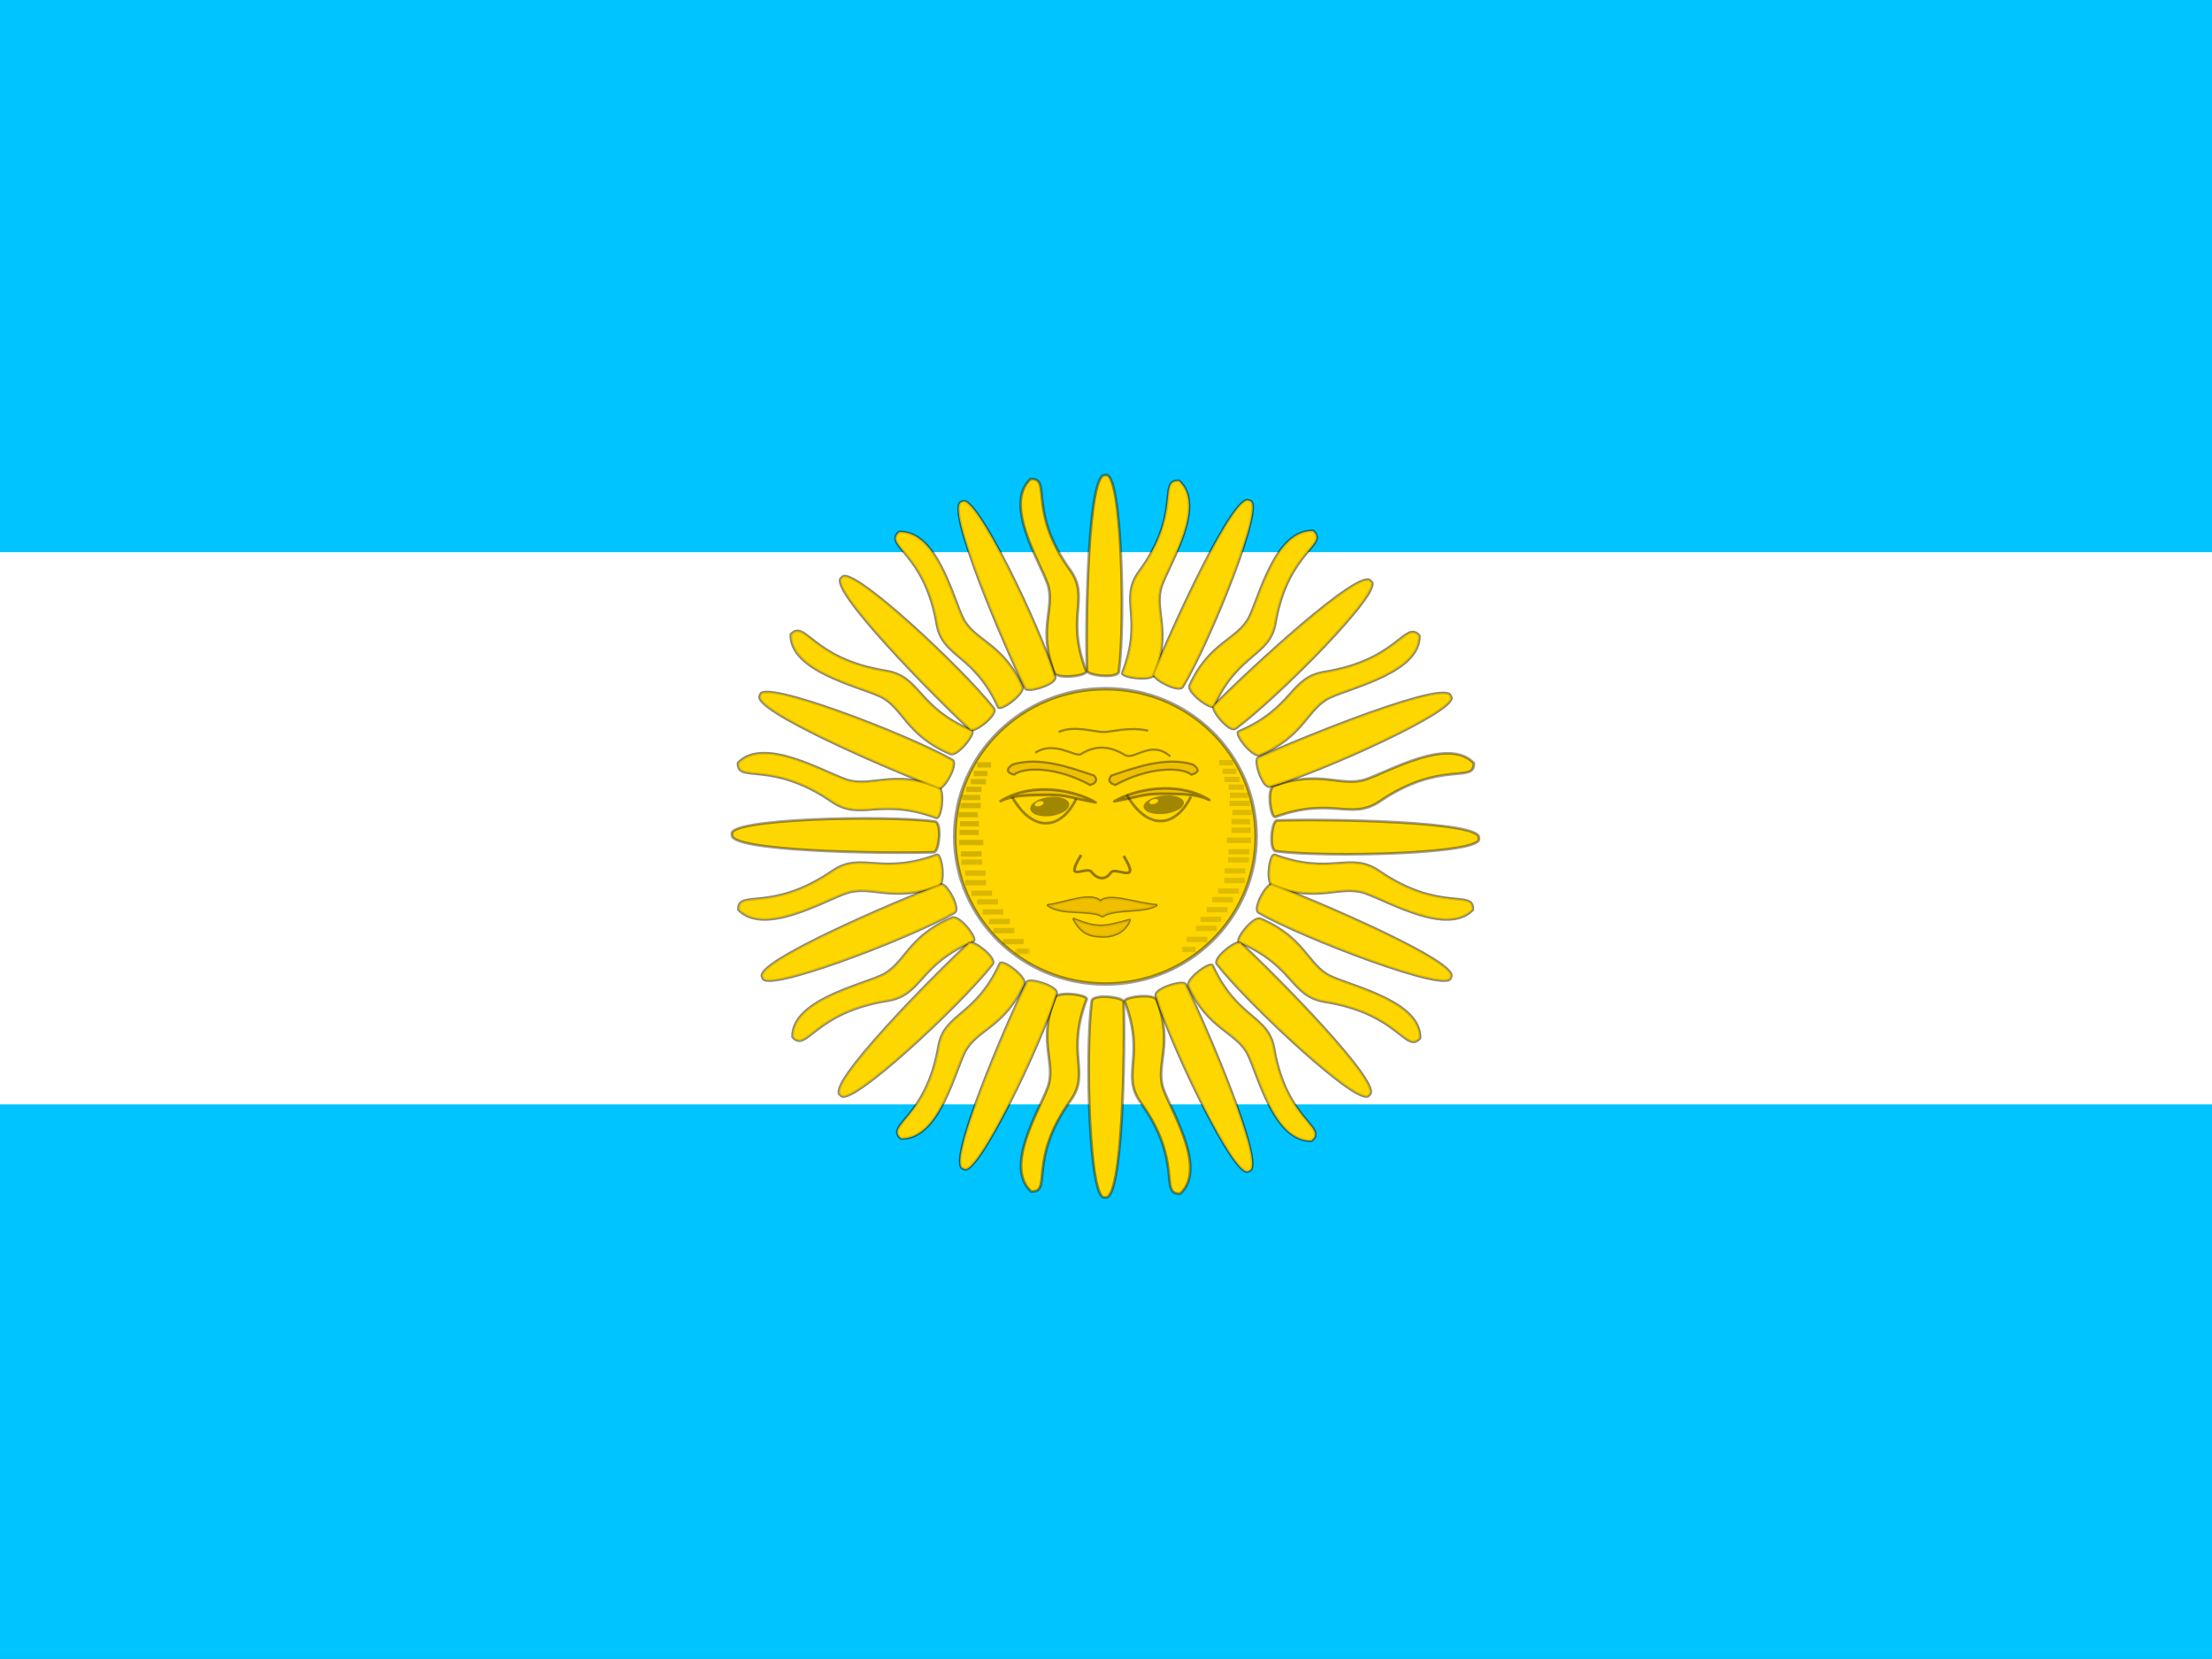 <?xml version="1.0" encoding="UTF-8"?>
<svg xmlns="http://www.w3.org/2000/svg" xmlns:xlink="http://www.w3.org/1999/xlink" width="480pt" height="360pt" viewBox="0 0 480 360" version="1.1">
<rect x="0" y="0" width="480" height="360" fill="#808080" stroke="none"/>
<g id="surface1">
<path style=" stroke:none;fill-rule:evenodd;fill:rgb(0%,76.863%,100%);fill-opacity:1;" d="M 0 -0.008 L 480.004 -0.008 L 480.004 120.316 L 0 120.316 Z M 0 -0.008 "/>
<path style=" stroke:none;fill-rule:evenodd;fill:rgb(100%,100%,100%);fill-opacity:1;" d="M 0 119.824 L 480.004 119.824 L 480.004 240.145 L 0 240.145 Z M 0 119.824 "/>
<path style=" stroke:none;fill-rule:evenodd;fill:rgb(0%,76.863%,100%);fill-opacity:1;" d="M 0 239.652 L 480.004 239.652 L 480.004 359.977 L 0 359.977 Z M 0 239.652 "/>
<path style="fill-rule:evenodd;fill:rgb(100%,83.922%,0%);fill-opacity:1;stroke-width:0.625;stroke-linecap:butt;stroke-linejoin:miter;stroke:rgb(0%,0%,0%);stroke-opacity:0.388;stroke-miterlimit:4;" d="M 382.49 221.329 C 382.49 235.895 370.627 247.7 355.991 247.7 C 341.356 247.7 329.493 235.895 329.493 221.329 C 329.493 206.766 341.356 194.958 355.991 194.958 C 370.627 194.958 382.49 206.766 382.49 221.329 Z M 382.49 221.329 " transform="matrix(1.234,0,0,1.215,-199.42,-87.425)"/>
<path style="fill:none;stroke-width:0.5;stroke-linecap:butt;stroke-linejoin:miter;stroke:rgb(0%,0%,0%);stroke-opacity:0.388;stroke-miterlimit:4;" d="M 364.43 195.282 C 360.088 194.232 355.644 195.701 354.246 195.599 C 352.319 195.599 347.456 193.919 344.061 195.599 " transform="matrix(0.953,0,0,0.923,-98.155,-21.684)"/>
<path style="fill:none;stroke-width:0.5;stroke-linecap:butt;stroke-linejoin:miter;stroke:rgb(0%,0%,0%);stroke-opacity:0.388;stroke-miterlimit:4;" d="M 338.71 200.49 C 343.016 197.482 347.825 201.577 349.104 200.803 C 352.597 198.51 355.841 198.937 359.182 201.015 C 361.339 202.288 365.099 197.304 369.473 201.332 " transform="matrix(0.953,0,0,0.923,-98.155,-21.684)"/>
<path style="fill-rule:evenodd;fill:rgb(93.725%,75.294%,0%);fill-opacity:1;stroke-width:0.5;stroke-linecap:butt;stroke-linejoin:miter;stroke:rgb(0%,0%,0%);stroke-opacity:0.388;stroke-miterlimit:4;" d="M 333.881 205.631 C 336.156 203.773 343.573 203.706 351.203 208.042 C 352.36 207.763 353.094 206.959 352.151 205.838 C 346.41 203.845 339.723 201.324 333.565 203.215 C 331.884 204.404 332.306 205.174 333.881 205.631 Z M 333.881 205.631 " transform="matrix(0.953,0,0,0.923,-98.155,-21.684)"/>
<path style="fill-rule:evenodd;fill:rgb(93.725%,75.294%,0%);fill-opacity:1;stroke-width:0.5;stroke-linecap:butt;stroke-linejoin:miter;stroke:rgb(0%,0%,0%);stroke-opacity:0.388;stroke-miterlimit:4;" d="M 333.882 205.631 C 336.153 203.773 343.574 203.706 351.205 208.042 C 352.361 207.763 353.095 206.959 352.148 205.838 C 346.408 203.845 339.724 201.324 333.566 203.215 C 331.885 204.404 332.303 205.174 333.882 205.631 Z M 333.882 205.631 " transform="matrix(-0.953,0,0,0.923,576.738,-21.684)"/>
<path style="fill-rule:evenodd;fill:rgb(94.118%,74.902%,0%);fill-opacity:1;stroke-width:0.625;stroke-linecap:butt;stroke-linejoin:round;stroke:rgb(0%,0%,0%);stroke-opacity:0.388;stroke-miterlimit:4;" d="M 330.838 211.829 C 338.366 207.002 348.305 209.519 352.47 212.146 C 346.378 210.991 346.275 210.467 341.863 210.361 C 338.747 210.467 334.163 210.149 330.838 211.829 Z M 330.838 211.829 " transform="matrix(0.953,0,0,0.923,-98.155,-21.684)"/>
<path style="fill:none;stroke-width:0.625;stroke-linecap:butt;stroke-linejoin:miter;stroke:rgb(0%,0%,0%);stroke-opacity:0.388;stroke-miterlimit:4;" d="M 348.059 211.3 C 344.385 218.967 337.981 219.068 333.466 210.881 " transform="matrix(0.953,0,0,0.923,-98.155,-21.684)"/>
<path style=" stroke:none;fill-rule:evenodd;fill:rgb(0%,0%,0%);fill-opacity:0.369;" d="M 231.586 175.566 C 230.547 176.703 228.008 177.379 225.914 177.074 C 223.816 176.77 222.961 175.605 223.996 174.469 C 225.035 173.336 227.574 172.66 229.672 172.961 C 231.766 173.266 232.625 174.434 231.586 175.566 Z M 231.586 175.566 "/>
<path style=" stroke:none;fill-rule:evenodd;fill:rgb(100%,84.314%,0%);fill-opacity:1;" d="M 226.426 174.109 C 226.531 174.375 226.199 174.727 225.688 174.895 C 225.172 175.062 224.668 174.984 224.559 174.719 C 224.453 174.457 224.785 174.105 225.297 173.938 C 225.812 173.77 226.316 173.848 226.426 174.109 Z M 226.426 174.109 "/>
<path style="fill:none;stroke-width:0.625;stroke-linecap:butt;stroke-linejoin:miter;stroke:rgb(0%,0%,0%);stroke-opacity:0.388;stroke-miterlimit:4;" d="M 349.182 224.501 C 344.943 231.626 350.715 226.599 351.654 228.664 C 353.307 230.577 354.955 230.124 355.931 228.664 C 356.907 227.014 363.057 231.778 358.858 224.725 " transform="matrix(0.953,0,0,0.923,-98.155,-21.684)"/>
<path style="fill:none;stroke-width:0.625;stroke-linecap:round;stroke-linejoin:round;stroke:rgb(0%,0%,0%);stroke-opacity:0.388;stroke-miterlimit:4;" d="M 341.642 236.31 C 345.279 235.895 351.392 233.124 353.569 235.408 C 355.443 233.348 362.044 236.009 366.284 236.31 C 363.208 238.184 356.98 236.91 354.02 238.899 C 351.13 237.135 344.754 238.747 341.642 236.31 Z M 341.642 236.31 " transform="matrix(0.953,0,0,0.923,-98.155,-21.684)"/>
<path style="fill:none;stroke-width:0.625;stroke-linecap:butt;stroke-linejoin:round;stroke:rgb(0%,0%,0%);stroke-opacity:0.388;stroke-miterlimit:4;" d="M 347.501 239.58 C 353.016 241.831 354.254 241.493 360.215 239.804 C 358.977 243.071 355.816 243.756 354.024 243.629 C 352.171 243.511 349.637 243.743 347.501 239.58 Z M 347.501 239.58 " transform="matrix(0.953,0,0,0.923,-98.155,-21.684)"/>
<path style="fill-rule:evenodd;fill:rgb(100%,84.314%,0%);fill-opacity:1;stroke-width:0.625;stroke-linecap:butt;stroke-linejoin:round;stroke:rgb(0%,0%,0%);stroke-opacity:0.388;stroke-miterlimit:4;" d="M 343.171 258.061 C 339.194 268.469 343.549 273.42 341.601 279.026 C 339.727 284.42 331.576 297.799 337.784 303.612 C 342.712 303.84 336.931 296.237 346.796 282.157 C 351.367 275.565 345.599 271.389 350.42 258.45 C 350.867 257.346 343.799 256.419 343.171 258.061 Z M 343.171 258.061 " transform="matrix(0.953,0,0,0.923,-98.155,-21.684)"/>
<path style="fill-rule:evenodd;fill:rgb(100%,84.314%,0%);fill-opacity:1;stroke-width:0.625;stroke-linecap:butt;stroke-linejoin:round;stroke:rgb(0%,0%,0%);stroke-opacity:0.388;stroke-miterlimit:4;" d="M 342.968 258.158 C 341.443 269.844 342.349 305.736 346.006 304.301 C 350.057 305.604 350.59 269.138 350.221 258.357 C 350.168 257.16 343.181 256.415 342.968 258.158 Z M 342.968 258.158 " transform="matrix(0.953,0,0,0.923,-89.941,-21.051)"/>
<path style="fill:none;stroke-width:0.625;stroke-linecap:butt;stroke-linejoin:round;stroke:rgb(0%,0%,0%);stroke-opacity:0.388;stroke-miterlimit:4;" d="M 343.17 258.061 C 339.192 268.469 343.55 273.42 341.603 279.027 C 339.731 284.422 331.578 297.802 337.783 303.613 C 342.711 303.842 336.929 296.237 346.793 282.158 C 351.368 275.565 345.6 271.389 350.418 258.451 C 350.867 257.346 343.796 256.418 343.17 258.061 Z M 343.17 258.061 " transform="matrix(-0.681,-0.646,-0.666,0.66,627.76,264.885)"/>
<path style="fill:none;stroke-width:0.625;stroke-linecap:butt;stroke-linejoin:round;stroke:rgb(0%,0%,0%);stroke-opacity:0.388;stroke-miterlimit:4;" d="M 343.172 258.06 C 339.193 268.471 343.549 273.42 341.601 279.025 C 339.73 284.424 331.578 297.801 337.783 303.614 C 342.713 303.841 336.931 296.237 346.793 282.159 C 351.369 275.564 345.599 271.388 350.419 258.449 C 350.867 257.344 343.795 256.42 343.172 258.06 Z M 343.172 258.06 " transform="matrix(0.667,0.66,-0.681,0.646,153.462,-194.032)"/>
<path style="fill:none;stroke-width:0.625;stroke-linecap:butt;stroke-linejoin:round;stroke:rgb(0%,0%,0%);stroke-opacity:0.388;stroke-miterlimit:4;" d="M 343.171 258.061 C 339.194 268.469 343.547 273.418 341.603 279.025 C 339.73 284.424 331.578 297.8 337.78 303.611 C 342.715 303.841 336.93 296.236 346.796 282.157 C 351.37 275.562 345.6 271.388 350.421 258.449 C 350.867 257.344 343.796 256.421 343.171 258.061 Z M 343.171 258.061 " transform="matrix(-0.005,-0.923,-0.953,0.005,451.306,507.675)"/>
<path style="fill:none;stroke-width:0.625;stroke-linecap:butt;stroke-linejoin:round;stroke:rgb(0%,0%,0%);stroke-opacity:0.388;stroke-miterlimit:4;" d="M 342.969 258.16 C 341.442 269.845 342.351 305.735 346.008 304.301 C 350.054 305.605 350.59 269.138 350.219 258.355 C 350.165 257.16 343.184 256.418 342.969 258.16 Z M 342.969 258.16 " transform="matrix(-0.874,-0.368,-0.379,0.847,626.84,123.172)"/>
<path style="fill:none;stroke-width:0.625;stroke-linecap:butt;stroke-linejoin:round;stroke:rgb(0%,0%,0%);stroke-opacity:0.388;stroke-miterlimit:4;" d="M 342.97 258.16 C 341.44 269.843 342.349 305.736 346.007 304.302 C 350.056 305.607 350.591 269.137 350.221 258.354 C 350.166 257.159 343.185 256.417 342.97 258.16 Z M 342.97 258.16 " transform="matrix(-0.679,-0.648,-0.669,0.658,620.933,261.592)"/>
<path style="fill:none;stroke-width:0.625;stroke-linecap:butt;stroke-linejoin:round;stroke:rgb(0%,0%,0%);stroke-opacity:0.388;stroke-miterlimit:4;" d="M 342.969 258.161 C 341.442 269.842 342.348 305.737 346.008 304.299 C 350.056 305.606 350.59 269.14 350.217 258.354 C 350.165 257.16 343.185 256.417 342.969 258.161 Z M 342.969 258.161 " transform="matrix(-0.372,-0.85,-0.877,0.361,561.086,396.369)"/>
<path style="fill:none;stroke-width:0.625;stroke-linecap:butt;stroke-linejoin:miter;stroke:rgb(0%,0%,0%);stroke-opacity:0.082;stroke-miterlimit:4;" d="M 349.182 224.501 C 344.943 231.626 350.715 226.599 351.654 228.664 C 353.307 230.577 354.955 230.124 355.931 228.664 C 356.907 227.014 363.057 231.778 358.858 224.725 " transform="matrix(0.953,0,0,0.923,-98.155,-21.684)"/>
<path style="fill-rule:evenodd;fill:rgb(94.118%,74.902%,0%);fill-opacity:1;stroke-width:0.625;stroke-linecap:round;stroke-linejoin:round;stroke:rgb(0%,0%,0%);stroke-opacity:0.082;stroke-miterlimit:4;" d="M 341.642 236.31 C 345.279 235.895 351.392 233.124 353.569 235.408 C 355.443 233.348 362.044 236.009 366.284 236.31 C 363.208 238.184 356.98 236.91 354.02 238.899 C 351.13 237.135 344.754 238.747 341.642 236.31 Z M 341.642 236.31 " transform="matrix(0.953,0,0,0.923,-98.155,-21.684)"/>
<path style="fill-rule:evenodd;fill:rgb(94.118%,74.902%,0%);fill-opacity:1;stroke-width:0.625;stroke-linecap:butt;stroke-linejoin:round;stroke:rgb(0%,0%,0%);stroke-opacity:0.082;stroke-miterlimit:4;" d="M 347.501 239.58 C 353.016 241.831 354.254 241.493 360.215 239.804 C 358.977 243.071 355.816 243.756 354.024 243.629 C 352.171 243.511 349.637 243.743 347.501 239.58 Z M 347.501 239.58 " transform="matrix(0.953,0,0,0.923,-98.155,-21.684)"/>
<path style="fill-rule:evenodd;fill:rgb(100%,84.314%,0%);fill-opacity:1;stroke-width:0.625;stroke-linecap:butt;stroke-linejoin:round;stroke:rgb(0%,0%,0%);stroke-opacity:0.149;stroke-miterlimit:4;" d="M 343.17 258.061 C 339.192 268.469 343.55 273.42 341.603 279.027 C 339.731 284.422 331.578 297.802 337.783 303.613 C 342.711 303.842 336.929 296.237 346.793 282.158 C 351.368 275.565 345.6 271.389 350.418 258.451 C 350.867 257.346 343.796 256.418 343.17 258.061 Z M 343.17 258.061 " transform="matrix(-0.681,-0.646,-0.666,0.66,627.76,264.885)"/>
<path style="fill-rule:evenodd;fill:rgb(100%,84.314%,0%);fill-opacity:1;stroke-width:0.625;stroke-linecap:butt;stroke-linejoin:round;stroke:rgb(0%,0%,0%);stroke-opacity:0.149;stroke-miterlimit:4;" d="M 343.172 258.06 C 339.193 268.471 343.549 273.42 341.601 279.025 C 339.73 284.424 331.578 297.801 337.783 303.614 C 342.713 303.841 336.931 296.237 346.793 282.159 C 351.369 275.564 345.599 271.388 350.419 258.449 C 350.867 257.344 343.795 256.42 343.172 258.06 Z M 343.172 258.06 " transform="matrix(0.667,0.66,-0.681,0.646,153.462,-194.032)"/>
<path style="fill-rule:evenodd;fill:rgb(100%,84.314%,0%);fill-opacity:1;stroke-width:0.625;stroke-linecap:butt;stroke-linejoin:round;stroke:rgb(0%,0%,0%);stroke-opacity:0.149;stroke-miterlimit:4;" d="M 343.171 258.061 C 339.194 268.469 343.547 273.418 341.603 279.025 C 339.73 284.424 331.578 297.8 337.78 303.611 C 342.715 303.841 336.93 296.236 346.796 282.157 C 351.37 275.562 345.6 271.388 350.421 258.449 C 350.867 257.344 343.796 256.421 343.171 258.061 Z M 343.171 258.061 " transform="matrix(-0.005,-0.923,-0.953,0.005,451.306,507.675)"/>
<path style="fill-rule:evenodd;fill:rgb(100%,84.314%,0%);fill-opacity:1;stroke-width:0.625;stroke-linecap:butt;stroke-linejoin:round;stroke:rgb(0%,0%,0%);stroke-opacity:0.149;stroke-miterlimit:4;" d="M 342.969 258.16 C 341.442 269.845 342.351 305.735 346.008 304.301 C 350.054 305.605 350.59 269.138 350.219 258.355 C 350.165 257.16 343.184 256.418 342.969 258.16 Z M 342.969 258.16 " transform="matrix(-0.874,-0.368,-0.379,0.847,626.84,123.172)"/>
<path style="fill-rule:evenodd;fill:rgb(100%,84.314%,0%);fill-opacity:1;stroke-width:0.625;stroke-linecap:butt;stroke-linejoin:round;stroke:rgb(0%,0%,0%);stroke-opacity:0.149;stroke-miterlimit:4;" d="M 342.97 258.16 C 341.44 269.843 342.349 305.736 346.007 304.302 C 350.056 305.607 350.591 269.137 350.221 258.354 C 350.166 257.159 343.185 256.417 342.97 258.16 Z M 342.97 258.16 " transform="matrix(-0.679,-0.648,-0.669,0.658,620.933,261.592)"/>
<path style="fill-rule:evenodd;fill:rgb(100%,84.314%,0%);fill-opacity:1;stroke-width:0.625;stroke-linecap:butt;stroke-linejoin:round;stroke:rgb(0%,0%,0%);stroke-opacity:0.149;stroke-miterlimit:4;" d="M 342.969 258.161 C 341.442 269.842 342.348 305.737 346.008 304.299 C 350.056 305.606 350.59 269.14 350.217 258.354 C 350.165 257.16 343.185 256.417 342.969 258.161 Z M 342.969 258.161 " transform="matrix(-0.372,-0.85,-0.877,0.361,561.086,396.369)"/>
<path style="fill-rule:evenodd;fill:rgb(100%,84.314%,0%);fill-opacity:1;stroke-width:0.625;stroke-linecap:butt;stroke-linejoin:round;stroke:rgb(0%,0%,0%);stroke-opacity:0.388;stroke-miterlimit:4;" d="M 342.97 258.161 C 341.443 269.843 342.348 305.739 346.008 304.3 C 350.057 305.608 350.59 269.137 350.218 258.354 C 350.167 257.161 343.182 256.419 342.97 258.161 Z M 342.97 258.161 " transform="matrix(0,-0.923,0.953,0,30.887,501.283)"/>
<path style="fill-rule:evenodd;fill:rgb(100%,84.314%,0%);fill-opacity:1;stroke-width:0.625;stroke-linecap:butt;stroke-linejoin:round;stroke:rgb(0%,0%,0%);stroke-opacity:0.388;stroke-miterlimit:4;" d="M 343.17 258.061 C 339.193 268.469 343.547 273.419 341.604 279.025 C 339.73 284.424 331.579 297.798 337.783 303.611 C 342.715 303.84 336.93 296.237 346.795 282.156 C 351.37 275.564 345.597 271.388 350.419 258.45 C 350.866 257.346 343.797 256.419 343.17 258.061 Z M 343.17 258.061 " transform="matrix(-0.953,0,0,0.923,578.009,-21.207)"/>
<path style="fill-rule:evenodd;fill:rgb(100%,84.314%,0%);fill-opacity:1;stroke-width:0.625;stroke-linecap:butt;stroke-linejoin:round;stroke:rgb(0%,0%,0%);stroke-opacity:0.388;stroke-miterlimit:4;" d="M 343.171 258.062 C 339.192 268.471 343.547 273.418 341.603 279.022 C 339.728 284.421 331.578 297.798 337.783 303.615 C 342.714 303.84 336.93 296.238 346.794 282.159 C 351.372 275.563 345.597 271.387 350.418 258.452 C 350.868 257.341 343.797 256.419 343.171 258.062 Z M 343.171 258.062 " transform="matrix(0.681,-0.646,0.666,0.66,-147.633,265.357)"/>
<path style="fill-rule:evenodd;fill:rgb(100%,84.314%,0%);fill-opacity:1;stroke-width:0.625;stroke-linecap:butt;stroke-linejoin:round;stroke:rgb(0%,0%,0%);stroke-opacity:0.388;stroke-miterlimit:4;" d="M 343.171 258.061 C 339.192 268.472 343.551 273.418 341.603 279.023 C 339.732 284.422 331.577 297.802 337.782 303.615 C 342.712 303.842 336.929 296.238 346.794 282.157 C 351.37 275.563 345.598 271.389 350.418 258.45 C 350.869 257.343 343.796 256.418 343.171 258.061 Z M 343.171 258.061 " transform="matrix(-0.667,0.66,0.681,0.646,326.673,-193.793)"/>
<path style="fill-rule:evenodd;fill:rgb(100%,84.314%,0%);fill-opacity:1;stroke-width:0.625;stroke-linecap:butt;stroke-linejoin:round;stroke:rgb(0%,0%,0%);stroke-opacity:0.388;stroke-miterlimit:4;" d="M 343.171 258.059 C 339.194 268.472 343.547 273.416 341.603 279.024 C 339.73 284.422 331.578 297.799 337.78 303.614 C 342.715 303.84 336.93 296.239 346.796 282.16 C 351.37 275.565 345.6 271.387 350.421 258.452 C 350.867 257.343 343.796 256.42 343.171 258.059 Z M 343.171 258.059 " transform="matrix(0.005,-0.923,0.953,0.005,28.551,507.675)"/>
<path style="fill-rule:evenodd;fill:rgb(100%,84.314%,0%);fill-opacity:1;stroke-width:0.625;stroke-linecap:butt;stroke-linejoin:round;stroke:rgb(0%,0%,0%);stroke-opacity:0.388;stroke-miterlimit:4;" d="M 342.971 258.162 C 341.441 269.844 342.349 305.735 346.006 304.301 C 350.057 305.606 350.589 269.138 350.218 258.355 C 350.168 257.161 343.183 256.418 342.971 258.162 Z M 342.971 258.162 " transform="matrix(0.874,-0.368,0.379,0.847,-146.761,123.656)"/>
<path style="fill-rule:evenodd;fill:rgb(100%,84.314%,0%);fill-opacity:1;stroke-width:0.625;stroke-linecap:butt;stroke-linejoin:round;stroke:rgb(0%,0%,0%);stroke-opacity:0.388;stroke-miterlimit:4;" d="M 342.97 258.159 C 341.442 269.845 342.352 305.738 346.006 304.301 C 350.055 305.606 350.59 269.136 350.22 258.353 C 350.168 257.162 343.184 256.416 342.97 258.159 Z M 342.97 258.159 " transform="matrix(0.679,-0.648,0.669,0.658,-141.452,261.592)"/>
<path style="fill-rule:evenodd;fill:rgb(100%,84.314%,0%);fill-opacity:1;stroke-width:0.625;stroke-linecap:butt;stroke-linejoin:round;stroke:rgb(0%,0%,0%);stroke-opacity:0.388;stroke-miterlimit:4;" d="M 342.969 258.16 C 341.443 269.844 342.349 305.739 346.009 304.302 C 350.057 305.608 350.589 269.138 350.218 258.356 C 350.166 257.162 343.185 256.415 342.969 258.16 Z M 342.969 258.16 " transform="matrix(0.372,-0.85,0.877,0.361,-80.819,396.369)"/>
<path style="fill-rule:evenodd;fill:rgb(100%,84.314%,0%);fill-opacity:1;stroke-width:0.625;stroke-linecap:butt;stroke-linejoin:round;stroke:rgb(0%,0%,0%);stroke-opacity:0.149;stroke-miterlimit:4;" d="M 343.171 258.062 C 339.192 268.471 343.547 273.418 341.603 279.022 C 339.728 284.421 331.578 297.798 337.783 303.615 C 342.714 303.84 336.93 296.238 346.794 282.159 C 351.372 275.563 345.597 271.387 350.418 258.452 C 350.868 257.341 343.797 256.419 343.171 258.062 Z M 343.171 258.062 " transform="matrix(0.681,-0.646,0.666,0.66,-147.633,265.357)"/>
<path style="fill-rule:evenodd;fill:rgb(100%,84.314%,0%);fill-opacity:1;stroke-width:0.625;stroke-linecap:butt;stroke-linejoin:round;stroke:rgb(0%,0%,0%);stroke-opacity:0.149;stroke-miterlimit:4;" d="M 343.171 258.061 C 339.192 268.472 343.551 273.418 341.603 279.023 C 339.732 284.422 331.577 297.802 337.782 303.615 C 342.712 303.842 336.929 296.238 346.794 282.157 C 351.37 275.563 345.598 271.389 350.418 258.45 C 350.869 257.343 343.796 256.418 343.171 258.061 Z M 343.171 258.061 " transform="matrix(-0.667,0.66,0.681,0.646,326.673,-193.793)"/>
<path style="fill-rule:evenodd;fill:rgb(100%,84.314%,0%);fill-opacity:1;stroke-width:0.625;stroke-linecap:butt;stroke-linejoin:round;stroke:rgb(0%,0%,0%);stroke-opacity:0.149;stroke-miterlimit:4;" d="M 343.171 258.059 C 339.194 268.472 343.547 273.416 341.603 279.024 C 339.73 284.422 331.578 297.799 337.78 303.614 C 342.715 303.84 336.93 296.239 346.796 282.16 C 351.37 275.565 345.6 271.387 350.421 258.452 C 350.867 257.343 343.796 256.42 343.171 258.059 Z M 343.171 258.059 " transform="matrix(0.005,-0.923,0.953,0.005,28.551,507.675)"/>
<path style="fill-rule:evenodd;fill:rgb(100%,84.314%,0%);fill-opacity:1;stroke-width:0.625;stroke-linecap:butt;stroke-linejoin:round;stroke:rgb(0%,0%,0%);stroke-opacity:0.149;stroke-miterlimit:4;" d="M 342.971 258.162 C 341.441 269.844 342.349 305.735 346.006 304.301 C 350.057 305.606 350.589 269.138 350.218 258.355 C 350.168 257.161 343.183 256.418 342.971 258.162 Z M 342.971 258.162 " transform="matrix(0.874,-0.368,0.379,0.847,-146.761,123.656)"/>
<path style="fill-rule:evenodd;fill:rgb(100%,84.314%,0%);fill-opacity:1;stroke-width:0.625;stroke-linecap:butt;stroke-linejoin:round;stroke:rgb(0%,0%,0%);stroke-opacity:0.149;stroke-miterlimit:4;" d="M 342.97 258.159 C 341.442 269.845 342.352 305.738 346.006 304.301 C 350.055 305.606 350.59 269.136 350.22 258.353 C 350.168 257.162 343.184 256.416 342.97 258.159 Z M 342.97 258.159 " transform="matrix(0.679,-0.648,0.669,0.658,-141.452,261.592)"/>
<path style="fill-rule:evenodd;fill:rgb(100%,84.314%,0%);fill-opacity:1;stroke-width:0.625;stroke-linecap:butt;stroke-linejoin:round;stroke:rgb(0%,0%,0%);stroke-opacity:0.149;stroke-miterlimit:4;" d="M 342.969 258.16 C 341.443 269.844 342.349 305.739 346.009 304.302 C 350.057 305.608 350.589 269.138 350.218 258.356 C 350.166 257.162 343.185 256.415 342.969 258.16 Z M 342.969 258.16 " transform="matrix(0.372,-0.85,0.877,0.361,-80.819,396.369)"/>
<path style="fill-rule:evenodd;fill:rgb(100%,84.314%,0%);fill-opacity:1;stroke-width:0.625;stroke-linecap:butt;stroke-linejoin:round;stroke:rgb(0%,0%,0%);stroke-opacity:0.388;stroke-miterlimit:4;" d="M 342.97 258.159 C 341.443 269.844 342.348 305.737 346.008 304.302 C 350.057 305.605 350.59 269.139 350.218 258.356 C 350.167 257.163 343.182 256.417 342.97 258.159 Z M 342.97 258.159 " transform="matrix(0,0.923,-0.953,0,448.861,-138.315)"/>
<path style="fill-rule:evenodd;fill:rgb(100%,84.314%,0%);fill-opacity:1;stroke-width:0.625;stroke-linecap:butt;stroke-linejoin:round;stroke:rgb(0%,0%,0%);stroke-opacity:0.388;stroke-miterlimit:4;" d="M 343.172 258.06 C 339.195 268.468 343.549 273.418 341.602 279.024 C 339.728 284.423 331.577 297.802 337.78 303.615 C 342.713 303.839 336.932 296.236 346.792 282.16 C 351.368 275.563 345.599 271.387 350.421 258.449 C 350.868 257.345 343.795 256.418 343.172 258.06 Z M 343.172 258.06 " transform="matrix(0.953,0,0,-0.923,-98.249,384.167)"/>
<path style="fill-rule:evenodd;fill:rgb(100%,84.314%,0%);fill-opacity:1;stroke-width:0.625;stroke-linecap:butt;stroke-linejoin:round;stroke:rgb(0%,0%,0%);stroke-opacity:0.388;stroke-miterlimit:4;" d="M 343.171 258.059 C 339.193 268.468 343.551 273.418 341.604 279.025 C 339.729 284.424 331.579 297.801 337.784 303.612 C 342.712 303.84 336.93 296.236 346.794 282.156 C 351.369 275.563 345.598 271.39 350.419 258.449 C 350.869 257.345 343.795 256.42 343.171 258.059 Z M 343.171 258.059 " transform="matrix(-0.681,0.646,-0.666,-0.66,627.385,97.606)"/>
<path style="fill-rule:evenodd;fill:rgb(100%,84.314%,0%);fill-opacity:1;stroke-width:0.625;stroke-linecap:butt;stroke-linejoin:round;stroke:rgb(0%,0%,0%);stroke-opacity:0.388;stroke-miterlimit:4;" d="M 343.171 258.059 C 339.192 268.469 343.548 273.419 341.603 279.026 C 339.729 284.422 331.577 297.799 337.782 303.613 C 342.712 303.839 336.93 296.235 346.792 282.158 C 351.368 275.563 345.598 271.386 350.421 258.451 C 350.866 257.343 343.797 256.422 343.171 258.059 Z M 343.171 258.059 " transform="matrix(0.667,-0.66,-0.681,-0.646,153.087,556.761)"/>
<path style="fill-rule:evenodd;fill:rgb(100%,84.314%,0%);fill-opacity:1;stroke-width:0.625;stroke-linecap:butt;stroke-linejoin:round;stroke:rgb(0%,0%,0%);stroke-opacity:0.388;stroke-miterlimit:4;" d="M 343.17 258.061 C 339.193 268.47 343.55 273.418 341.602 279.022 C 339.73 284.421 331.577 297.801 337.784 303.612 C 342.714 303.842 336.929 296.237 346.795 282.158 C 351.369 275.563 345.599 271.389 350.42 258.45 C 350.866 257.345 343.795 256.422 343.17 258.061 Z M 343.17 258.061 " transform="matrix(-0.005,0.923,-0.953,-0.005,451.209,-144.717)"/>
<path style="fill-rule:evenodd;fill:rgb(100%,84.314%,0%);fill-opacity:1;stroke-width:0.625;stroke-linecap:butt;stroke-linejoin:round;stroke:rgb(0%,0%,0%);stroke-opacity:0.388;stroke-miterlimit:4;" d="M 342.971 258.159 C 341.441 269.842 342.351 305.738 346.01 304.3 C 350.056 305.604 350.592 269.137 350.221 258.354 C 350.167 257.159 343.182 256.415 342.971 258.159 Z M 342.971 258.159 " transform="matrix(-0.874,0.368,-0.379,-0.847,626.514,239.319)"/>
<path style="fill-rule:evenodd;fill:rgb(100%,84.314%,0%);fill-opacity:1;stroke-width:0.625;stroke-linecap:butt;stroke-linejoin:round;stroke:rgb(0%,0%,0%);stroke-opacity:0.388;stroke-miterlimit:4;" d="M 342.97 258.162 C 341.442 269.842 342.349 305.738 346.009 304.301 C 350.056 305.603 350.59 269.139 350.22 258.356 C 350.166 257.162 343.182 256.416 342.97 258.162 Z M 342.97 258.162 " transform="matrix(-0.679,0.648,-0.669,-0.658,621.212,101.37)"/>
<path style="fill-rule:evenodd;fill:rgb(100%,84.314%,0%);fill-opacity:1;stroke-width:0.625;stroke-linecap:butt;stroke-linejoin:round;stroke:rgb(0%,0%,0%);stroke-opacity:0.388;stroke-miterlimit:4;" d="M 342.968 258.161 C 341.441 269.842 342.351 305.735 346.007 304.299 C 350.055 305.605 350.589 269.139 350.218 258.357 C 350.166 257.163 343.184 256.417 342.968 258.161 Z M 342.968 258.161 " transform="matrix(-0.372,0.85,-0.877,-0.361,560.578,-33.411)"/>
<path style="fill-rule:evenodd;fill:rgb(100%,84.314%,0%);fill-opacity:1;stroke-width:0.625;stroke-linecap:butt;stroke-linejoin:round;stroke:rgb(0%,0%,0%);stroke-opacity:0.149;stroke-miterlimit:4;" d="M 343.171 258.059 C 339.193 268.468 343.551 273.418 341.604 279.025 C 339.729 284.424 331.579 297.801 337.784 303.612 C 342.712 303.84 336.93 296.236 346.794 282.156 C 351.369 275.563 345.598 271.39 350.419 258.449 C 350.869 257.345 343.795 256.42 343.171 258.059 Z M 343.171 258.059 " transform="matrix(-0.681,0.646,-0.666,-0.66,627.385,97.606)"/>
<path style="fill-rule:evenodd;fill:rgb(100%,84.314%,0%);fill-opacity:1;stroke-width:0.625;stroke-linecap:butt;stroke-linejoin:round;stroke:rgb(0%,0%,0%);stroke-opacity:0.149;stroke-miterlimit:4;" d="M 343.171 258.059 C 339.192 268.469 343.548 273.419 341.603 279.026 C 339.729 284.422 331.577 297.799 337.782 303.613 C 342.712 303.839 336.93 296.235 346.792 282.158 C 351.368 275.563 345.598 271.386 350.421 258.451 C 350.866 257.343 343.797 256.422 343.171 258.059 Z M 343.171 258.059 " transform="matrix(0.667,-0.66,-0.681,-0.646,153.087,556.761)"/>
<path style="fill-rule:evenodd;fill:rgb(100%,84.314%,0%);fill-opacity:1;stroke-width:0.625;stroke-linecap:butt;stroke-linejoin:round;stroke:rgb(0%,0%,0%);stroke-opacity:0.149;stroke-miterlimit:4;" d="M 343.17 258.061 C 339.193 268.47 343.55 273.418 341.602 279.022 C 339.73 284.421 331.577 297.801 337.784 303.612 C 342.714 303.842 336.929 296.237 346.795 282.158 C 351.369 275.563 345.599 271.389 350.42 258.45 C 350.866 257.345 343.795 256.422 343.17 258.061 Z M 343.17 258.061 " transform="matrix(-0.005,0.923,-0.953,-0.005,451.209,-144.717)"/>
<path style="fill-rule:evenodd;fill:rgb(100%,84.314%,0%);fill-opacity:1;stroke-width:0.625;stroke-linecap:butt;stroke-linejoin:round;stroke:rgb(0%,0%,0%);stroke-opacity:0.149;stroke-miterlimit:4;" d="M 342.971 258.159 C 341.441 269.842 342.351 305.738 346.01 304.3 C 350.056 305.604 350.592 269.137 350.221 258.354 C 350.167 257.159 343.182 256.415 342.971 258.159 Z M 342.971 258.159 " transform="matrix(-0.874,0.368,-0.379,-0.847,626.514,239.319)"/>
<path style="fill-rule:evenodd;fill:rgb(100%,84.314%,0%);fill-opacity:1;stroke-width:0.625;stroke-linecap:butt;stroke-linejoin:round;stroke:rgb(0%,0%,0%);stroke-opacity:0.149;stroke-miterlimit:4;" d="M 342.97 258.162 C 341.442 269.842 342.349 305.738 346.009 304.301 C 350.056 305.603 350.59 269.139 350.22 258.356 C 350.166 257.162 343.182 256.416 342.97 258.162 Z M 342.97 258.162 " transform="matrix(-0.679,0.648,-0.669,-0.658,621.212,101.37)"/>
<path style="fill-rule:evenodd;fill:rgb(100%,84.314%,0%);fill-opacity:1;stroke-width:0.625;stroke-linecap:butt;stroke-linejoin:round;stroke:rgb(0%,0%,0%);stroke-opacity:0.149;stroke-miterlimit:4;" d="M 342.968 258.161 C 341.441 269.842 342.351 305.735 346.007 304.299 C 350.055 305.605 350.589 269.139 350.218 258.357 C 350.166 257.163 343.184 256.417 342.968 258.161 Z M 342.968 258.161 " transform="matrix(-0.372,0.85,-0.877,-0.361,560.578,-33.411)"/>
<path style="fill-rule:evenodd;fill:rgb(100%,84.314%,0%);fill-opacity:1;stroke-width:0.625;stroke-linecap:butt;stroke-linejoin:round;stroke:rgb(0%,0%,0%);stroke-opacity:0.388;stroke-miterlimit:4;" d="M 342.972 258.16 C 341.443 269.842 342.349 305.737 346.006 304.303 C 350.057 305.606 350.59 269.139 350.221 258.354 C 350.168 257.161 343.181 256.417 342.972 258.16 Z M 342.972 258.16 " transform="matrix(-0.953,0,0,-0.923,569.644,383.998)"/>
<path style="fill-rule:evenodd;fill:rgb(100%,84.314%,0%);fill-opacity:1;stroke-width:0.625;stroke-linecap:butt;stroke-linejoin:round;stroke:rgb(0%,0%,0%);stroke-opacity:0.388;stroke-miterlimit:4;" d="M 343.169 258.06 C 339.192 268.471 343.55 273.419 341.603 279.024 C 339.729 284.424 331.576 297.798 337.783 303.612 C 342.712 303.842 336.928 296.236 346.795 282.157 C 351.369 275.564 345.597 271.39 350.421 258.45 C 350.869 257.343 343.795 256.42 343.169 258.06 Z M 343.169 258.06 " transform="matrix(0,0.923,0.953,0,30.476,-146.182)"/>
<path style="fill-rule:evenodd;fill:rgb(100%,84.314%,0%);fill-opacity:1;stroke-width:0.625;stroke-linecap:butt;stroke-linejoin:round;stroke:rgb(0%,0%,0%);stroke-opacity:0.388;stroke-miterlimit:4;" d="M 343.17 258.061 C 339.194 268.471 343.547 273.418 341.602 279.024 C 339.728 284.424 331.578 297.799 337.782 303.612 C 342.713 303.842 336.929 296.238 346.793 282.158 C 351.368 275.564 345.599 271.387 350.418 258.452 C 350.868 257.344 343.798 256.421 343.17 258.061 Z M 343.17 258.061 " transform="matrix(-0.666,-0.66,0.681,-0.646,326.189,557.003)"/>
<path style="fill-rule:evenodd;fill:rgb(100%,84.314%,0%);fill-opacity:1;stroke-width:0.625;stroke-linecap:butt;stroke-linejoin:round;stroke:rgb(0%,0%,0%);stroke-opacity:0.388;stroke-miterlimit:4;" d="M 343.17 258.059 C 339.192 268.471 343.547 273.418 341.603 279.024 C 339.731 284.421 331.579 297.8 337.782 303.614 C 342.712 303.842 336.932 296.237 346.792 282.158 C 351.368 275.564 345.598 271.388 350.42 258.45 C 350.868 257.342 343.797 256.422 343.17 258.059 Z M 343.17 258.059 " transform="matrix(0.681,0.646,0.667,-0.66,-147.627,97.376)"/>
<path style="fill-rule:evenodd;fill:rgb(100%,84.314%,0%);fill-opacity:1;stroke-width:0.625;stroke-linecap:butt;stroke-linejoin:round;stroke:rgb(0%,0%,0%);stroke-opacity:0.388;stroke-miterlimit:4;" d="M 343.17 258.06 C 339.191 268.47 343.549 273.416 341.601 279.025 C 339.73 284.422 331.578 297.801 337.782 303.613 C 342.712 303.843 336.932 296.239 346.794 282.156 C 351.368 275.563 345.596 271.39 350.417 258.449 C 350.87 257.342 343.796 256.418 343.17 258.06 Z M 343.17 258.06 " transform="matrix(-0.953,-0.005,0.005,-0.923,576.242,386.274)"/>
<path style="fill-rule:evenodd;fill:rgb(100%,84.314%,0%);fill-opacity:1;stroke-width:0.625;stroke-linecap:butt;stroke-linejoin:round;stroke:rgb(0%,0%,0%);stroke-opacity:0.388;stroke-miterlimit:4;" d="M 342.97 258.16 C 341.442 269.842 342.348 305.737 346.006 304.303 C 350.057 305.605 350.59 269.137 350.218 258.356 C 350.165 257.161 343.183 256.415 342.97 258.16 Z M 342.97 258.16 " transform="matrix(-0.379,-0.847,0.874,-0.368,179.948,556.155)"/>
<path style="fill-rule:evenodd;fill:rgb(100%,84.314%,0%);fill-opacity:1;stroke-width:0.625;stroke-linecap:butt;stroke-linejoin:round;stroke:rgb(0%,0%,0%);stroke-opacity:0.388;stroke-miterlimit:4;" d="M 342.969 258.161 C 341.443 269.844 342.35 305.739 346.007 304.3 C 350.055 305.605 350.589 269.139 350.219 258.357 C 350.167 257.161 343.185 256.417 342.969 258.161 Z M 342.969 258.161 " transform="matrix(-0.669,-0.658,0.679,-0.648,322.291,551.011)"/>
<path style="fill-rule:evenodd;fill:rgb(100%,84.314%,0%);fill-opacity:1;stroke-width:0.625;stroke-linecap:butt;stroke-linejoin:round;stroke:rgb(0%,0%,0%);stroke-opacity:0.388;stroke-miterlimit:4;" d="M 342.97 258.161 C 341.443 269.841 342.35 305.735 346.009 304.302 C 350.055 305.608 350.592 269.138 350.22 258.356 C 350.167 257.161 343.182 256.416 342.97 258.161 Z M 342.97 258.161 " transform="matrix(-0.877,-0.361,0.372,-0.85,461.389,492.253)"/>
<path style="fill-rule:evenodd;fill:rgb(100%,84.314%,0%);fill-opacity:1;stroke-width:0.625;stroke-linecap:butt;stroke-linejoin:round;stroke:rgb(0%,0%,0%);stroke-opacity:0.149;stroke-miterlimit:4;" d="M 343.17 258.061 C 339.194 268.471 343.547 273.418 341.602 279.024 C 339.728 284.424 331.578 297.799 337.782 303.612 C 342.713 303.842 336.929 296.238 346.793 282.158 C 351.368 275.564 345.599 271.387 350.418 258.452 C 350.868 257.344 343.798 256.421 343.17 258.061 Z M 343.17 258.061 " transform="matrix(-0.666,-0.66,0.681,-0.646,326.189,557.003)"/>
<path style="fill-rule:evenodd;fill:rgb(100%,84.314%,0%);fill-opacity:1;stroke-width:0.625;stroke-linecap:butt;stroke-linejoin:round;stroke:rgb(0%,0%,0%);stroke-opacity:0.149;stroke-miterlimit:4;" d="M 343.17 258.059 C 339.192 268.471 343.547 273.418 341.603 279.024 C 339.731 284.421 331.579 297.8 337.782 303.614 C 342.712 303.842 336.932 296.237 346.792 282.158 C 351.368 275.564 345.598 271.388 350.42 258.45 C 350.868 257.342 343.797 256.422 343.17 258.059 Z M 343.17 258.059 " transform="matrix(0.681,0.646,0.667,-0.66,-147.627,97.376)"/>
<path style="fill-rule:evenodd;fill:rgb(100%,84.314%,0%);fill-opacity:1;stroke-width:0.625;stroke-linecap:butt;stroke-linejoin:round;stroke:rgb(0%,0%,0%);stroke-opacity:0.149;stroke-miterlimit:4;" d="M 343.17 258.06 C 339.191 268.47 343.549 273.416 341.601 279.025 C 339.73 284.422 331.578 297.801 337.782 303.613 C 342.712 303.843 336.932 296.239 346.794 282.156 C 351.368 275.563 345.596 271.39 350.417 258.449 C 350.87 257.342 343.796 256.418 343.17 258.06 Z M 343.17 258.06 " transform="matrix(-0.953,-0.005,0.005,-0.923,576.242,386.274)"/>
<path style="fill-rule:evenodd;fill:rgb(100%,84.314%,0%);fill-opacity:1;stroke-width:0.625;stroke-linecap:butt;stroke-linejoin:round;stroke:rgb(0%,0%,0%);stroke-opacity:0.149;stroke-miterlimit:4;" d="M 342.97 258.16 C 341.442 269.842 342.348 305.737 346.006 304.303 C 350.057 305.605 350.59 269.137 350.218 258.356 C 350.165 257.161 343.183 256.415 342.97 258.16 Z M 342.97 258.16 " transform="matrix(-0.379,-0.847,0.874,-0.368,179.948,556.155)"/>
<path style="fill-rule:evenodd;fill:rgb(100%,84.314%,0%);fill-opacity:1;stroke-width:0.625;stroke-linecap:butt;stroke-linejoin:round;stroke:rgb(0%,0%,0%);stroke-opacity:0.149;stroke-miterlimit:4;" d="M 342.969 258.161 C 341.443 269.844 342.35 305.739 346.007 304.3 C 350.055 305.605 350.589 269.139 350.219 258.357 C 350.167 257.161 343.185 256.417 342.969 258.161 Z M 342.969 258.161 " transform="matrix(-0.669,-0.658,0.679,-0.648,322.291,551.011)"/>
<path style="fill-rule:evenodd;fill:rgb(100%,84.314%,0%);fill-opacity:1;stroke-width:0.625;stroke-linecap:butt;stroke-linejoin:round;stroke:rgb(0%,0%,0%);stroke-opacity:0.149;stroke-miterlimit:4;" d="M 342.97 258.161 C 341.443 269.841 342.35 305.735 346.009 304.302 C 350.055 305.608 350.592 269.138 350.22 258.356 C 350.167 257.161 343.182 256.416 342.97 258.161 Z M 342.97 258.161 " transform="matrix(-0.877,-0.361,0.372,-0.85,461.389,492.253)"/>
<path style="fill:none;stroke-width:1.25;stroke-linecap:butt;stroke-linejoin:miter;stroke:rgb(0%,0%,0%);stroke-opacity:0.173;stroke-miterlimit:4;" d="M 328.14 202.549 L 324.991 202.549 " transform="matrix(0.953,0,0,0.923,-97.662,-20.968)"/>
<path style="fill:none;stroke-width:1.25;stroke-linecap:butt;stroke-linejoin:miter;stroke:rgb(0%,0%,0%);stroke-opacity:0.173;stroke-miterlimit:4;" d="M 328.14 202.551 L 324.987 202.551 " transform="matrix(0.953,0,0,0.923,-98.412,-19.099)"/>
<path style="fill:none;stroke-width:1.25;stroke-linecap:butt;stroke-linejoin:miter;stroke:rgb(0%,0%,0%);stroke-opacity:0.173;stroke-miterlimit:4;" d="M 328.141 202.55 L 324.989 202.55 " transform="matrix(1.055,0,0,0.923,-132.23,-17.332)"/>
<path style="fill:none;stroke-width:1.25;stroke-linecap:butt;stroke-linejoin:miter;stroke:rgb(0%,0%,0%);stroke-opacity:0.173;stroke-miterlimit:4;" d="M 328.141 202.551 L 324.989 202.551 " transform="matrix(1.055,0,0,0.923,-133.191,-15.669)"/>
<path style="fill:none;stroke-width:1.25;stroke-linecap:butt;stroke-linejoin:miter;stroke:rgb(0%,0%,0%);stroke-opacity:0.173;stroke-miterlimit:4;" d="M 328.141 202.551 L 324.988 202.551 " transform="matrix(1.259,0,0,0.923,-200.396,-13.903)"/>
<path style="fill:none;stroke-width:1.25;stroke-linecap:butt;stroke-linejoin:miter;stroke:rgb(0%,0%,0%);stroke-opacity:0.173;stroke-miterlimit:4;" d="M 328.14 202.55 L 324.99 202.55 " transform="matrix(1.395,0,0,0.923,-244.945,-12.137)"/>
<path style="fill:none;stroke-width:1.25;stroke-linecap:butt;stroke-linejoin:miter;stroke:rgb(0%,0%,0%);stroke-opacity:0.173;stroke-miterlimit:4;" d="M 328.14 202.55 L 324.99 202.55 " transform="matrix(1.327,0,0,0.923,-223.257,-10.164)"/>
<path style="fill:none;stroke-width:1.25;stroke-linecap:butt;stroke-linejoin:miter;stroke:rgb(0%,0%,0%);stroke-opacity:0.173;stroke-miterlimit:4;" d="M 328.14 202.548 L 324.989 202.548 " transform="matrix(1.293,0,0,0.923,-211.877,-8.19)"/>
<path style="fill:none;stroke-width:1.25;stroke-linecap:butt;stroke-linejoin:miter;stroke:rgb(0%,0%,0%);stroke-opacity:0.173;stroke-miterlimit:4;" d="M 328.14 202.549 L 324.988 202.549 " transform="matrix(1.327,0,0,0.923,-223.043,-6.319)"/>
<path style="fill:none;stroke-width:1.25;stroke-linecap:butt;stroke-linejoin:miter;stroke:rgb(0%,0%,0%);stroke-opacity:0.173;stroke-miterlimit:4;" d="M 328.141 202.551 L 324.99 202.551 " transform="matrix(1.667,0,0,0.923,-333.619,-4.138)"/>
<path style="fill:none;stroke-width:1.25;stroke-linecap:butt;stroke-linejoin:miter;stroke:rgb(0%,0%,0%);stroke-opacity:0.173;stroke-miterlimit:4;" d="M 328.14 202.55 L 324.988 202.55 " transform="matrix(1.429,0,0,0.923,-255.891,-1.644)"/>
<path style="fill:none;stroke-width:1.25;stroke-linecap:butt;stroke-linejoin:miter;stroke:rgb(0%,0%,0%);stroke-opacity:0.078;stroke-miterlimit:4;" d="M 328.141 202.549 L 324.99 202.549 " transform="matrix(1.429,0,0,0.923,-255.783,0.122)"/>
<path style="fill:none;stroke-width:1.25;stroke-linecap:butt;stroke-linejoin:miter;stroke:rgb(0%,0%,0%);stroke-opacity:0.078;stroke-miterlimit:4;" d="M 328.141 202.55 L 324.989 202.55 " transform="matrix(1.429,0,0,0.923,-255.033,2.511)"/>
<path style="fill:none;stroke-width:1.25;stroke-linecap:butt;stroke-linejoin:miter;stroke:rgb(0%,0%,0%);stroke-opacity:0.078;stroke-miterlimit:4;" d="M 328.14 202.55 L 324.988 202.55 " transform="matrix(1.429,0,0,0.923,-254.926,4.59)"/>
<path style="fill:none;stroke-width:1.25;stroke-linecap:butt;stroke-linejoin:miter;stroke:rgb(0%,0%,0%);stroke-opacity:0.078;stroke-miterlimit:4;" d="M 328.139 202.55 L 324.99 202.55 " transform="matrix(1.429,0,0,0.923,-253.64,6.875)"/>
<path style="fill:none;stroke-width:1.25;stroke-linecap:butt;stroke-linejoin:miter;stroke:rgb(0%,0%,0%);stroke-opacity:0.078;stroke-miterlimit:4;" d="M 328.141 202.551 L 324.989 202.551 " transform="matrix(1.429,0,0,0.923,-252.353,8.745)"/>
<path style="fill:none;stroke-width:1.25;stroke-linecap:butt;stroke-linejoin:miter;stroke:rgb(0%,0%,0%);stroke-opacity:0.078;stroke-miterlimit:4;" d="M 328.141 202.549 L 324.989 202.549 " transform="matrix(1.429,0,0,0.923,-251.174,10.927)"/>
<path style="fill:none;stroke-width:1.25;stroke-linecap:butt;stroke-linejoin:miter;stroke:rgb(0%,0%,0%);stroke-opacity:0.078;stroke-miterlimit:4;" d="M 328.141 202.55 L 324.989 202.55 " transform="matrix(1.429,0,0,0.923,-249.779,13.004)"/>
<path style="fill:none;stroke-width:1.25;stroke-linecap:butt;stroke-linejoin:miter;stroke:rgb(0%,0%,0%);stroke-opacity:0.078;stroke-miterlimit:4;" d="M 328.141 202.549 L 324.989 202.549 " transform="matrix(1.429,0,0,0.923,-248.815,14.977)"/>
<path style="fill:none;stroke-width:1.25;stroke-linecap:butt;stroke-linejoin:miter;stroke:rgb(0%,0%,0%);stroke-opacity:0.078;stroke-miterlimit:4;" d="M 328.141 202.551 L 324.989 202.551 " transform="matrix(1.429,0,0,0.923,-246.779,17.374)"/>
<path style="fill:none;stroke-width:1.25;stroke-linecap:butt;stroke-linejoin:miter;stroke:rgb(0%,0%,0%);stroke-opacity:0.078;stroke-miterlimit:4;" d="M 328.138 202.552 L 324.987 202.552 " transform="matrix(0.919,0,0,0.923,-78.448,19.553)"/>
<path style="fill:none;stroke-width:1.25;stroke-linecap:butt;stroke-linejoin:miter;stroke:rgb(0%,0%,0%);stroke-opacity:0.078;stroke-miterlimit:4;" d="M 328.141 202.549 L 324.99 202.549 " transform="matrix(1.429,0,0,0.923,-255.783,0.122)"/>
<path style="fill:none;stroke-width:1.25;stroke-linecap:butt;stroke-linejoin:miter;stroke:rgb(0%,0%,0%);stroke-opacity:0.078;stroke-miterlimit:4;" d="M 328.141 202.55 L 324.989 202.55 " transform="matrix(1.429,0,0,0.923,-255.033,2.511)"/>
<path style="fill:none;stroke-width:1.25;stroke-linecap:butt;stroke-linejoin:miter;stroke:rgb(0%,0%,0%);stroke-opacity:0.078;stroke-miterlimit:4;" d="M 328.14 202.55 L 324.988 202.55 " transform="matrix(1.429,0,0,0.923,-254.926,4.59)"/>
<path style="fill:none;stroke-width:1.25;stroke-linecap:butt;stroke-linejoin:miter;stroke:rgb(0%,0%,0%);stroke-opacity:0.078;stroke-miterlimit:4;" d="M 328.139 202.55 L 324.99 202.55 " transform="matrix(1.429,0,0,0.923,-253.64,6.875)"/>
<path style="fill:none;stroke-width:1.25;stroke-linecap:butt;stroke-linejoin:miter;stroke:rgb(0%,0%,0%);stroke-opacity:0.078;stroke-miterlimit:4;" d="M 328.141 202.551 L 324.989 202.551 " transform="matrix(1.429,0,0,0.923,-252.353,8.745)"/>
<path style="fill:none;stroke-width:1.25;stroke-linecap:butt;stroke-linejoin:miter;stroke:rgb(0%,0%,0%);stroke-opacity:0.078;stroke-miterlimit:4;" d="M 328.141 202.549 L 324.989 202.549 " transform="matrix(1.429,0,0,0.923,-251.174,10.927)"/>
<path style="fill:none;stroke-width:1.25;stroke-linecap:butt;stroke-linejoin:miter;stroke:rgb(0%,0%,0%);stroke-opacity:0.078;stroke-miterlimit:4;" d="M 328.141 202.55 L 324.989 202.55 " transform="matrix(1.429,0,0,0.923,-249.779,13.004)"/>
<path style="fill:none;stroke-width:1.25;stroke-linecap:butt;stroke-linejoin:miter;stroke:rgb(0%,0%,0%);stroke-opacity:0.078;stroke-miterlimit:4;" d="M 328.141 202.549 L 324.989 202.549 " transform="matrix(1.429,0,0,0.923,-248.815,14.977)"/>
<path style="fill:none;stroke-width:1.25;stroke-linecap:butt;stroke-linejoin:miter;stroke:rgb(0%,0%,0%);stroke-opacity:0.078;stroke-miterlimit:4;" d="M 328.141 202.551 L 324.989 202.551 " transform="matrix(1.429,0,0,0.923,-246.779,17.374)"/>
<path style="fill:none;stroke-width:1.25;stroke-linecap:butt;stroke-linejoin:miter;stroke:rgb(0%,0%,0%);stroke-opacity:0.078;stroke-miterlimit:4;" d="M 328.141 202.55 L 324.99 202.55 " transform="matrix(0.919,0,0,0.923,-77.982,19.371)"/>
<path style="fill:none;stroke-width:1.25;stroke-linecap:butt;stroke-linejoin:miter;stroke:rgb(0%,0%,0%);stroke-opacity:0.133;stroke-miterlimit:4;" d="M 328.139 202.55 L 324.991 202.55 " transform="matrix(-0.953,0,0,0.923,577.283,-21.446)"/>
<path style="fill:none;stroke-width:1.25;stroke-linecap:butt;stroke-linejoin:miter;stroke:rgb(0%,0%,0%);stroke-opacity:0.133;stroke-miterlimit:4;" d="M 328.14 202.551 L 324.987 202.551 " transform="matrix(-0.953,0,0,0.923,578.033,-19.575)"/>
<path style="fill:none;stroke-width:1.25;stroke-linecap:butt;stroke-linejoin:miter;stroke:rgb(0%,0%,0%);stroke-opacity:0.133;stroke-miterlimit:4;" d="M 328.14 202.551 L 324.988 202.551 " transform="matrix(-1.055,0,0,0.923,611.842,-17.809)"/>
<path style="fill:none;stroke-width:1.25;stroke-linecap:butt;stroke-linejoin:miter;stroke:rgb(0%,0%,0%);stroke-opacity:0.133;stroke-miterlimit:4;" d="M 328.14 202.549 L 324.988 202.549 " transform="matrix(-1.055,0,0,0.923,612.811,-16.147)"/>
<path style="fill:none;stroke-width:1.25;stroke-linecap:butt;stroke-linejoin:miter;stroke:rgb(0%,0%,0%);stroke-opacity:0.133;stroke-miterlimit:4;" d="M 328.141 202.548 L 324.989 202.548 " transform="matrix(-1.259,0,0,0.923,680.018,-14.381)"/>
<path style="fill:none;stroke-width:1.25;stroke-linecap:butt;stroke-linejoin:miter;stroke:rgb(0%,0%,0%);stroke-opacity:0.133;stroke-miterlimit:4;" d="M 328.139 202.552 L 324.989 202.552 " transform="matrix(-1.395,0,0,0.923,724.564,-12.615)"/>
<path style="fill:none;stroke-width:1.25;stroke-linecap:butt;stroke-linejoin:miter;stroke:rgb(0%,0%,0%);stroke-opacity:0.133;stroke-miterlimit:4;" d="M 328.141 202.55 L 324.988 202.55 " transform="matrix(-1.327,0,0,0.923,702.872,-10.641)"/>
<path style="fill:none;stroke-width:1.25;stroke-linecap:butt;stroke-linejoin:miter;stroke:rgb(0%,0%,0%);stroke-opacity:0.133;stroke-miterlimit:4;" d="M 328.139 202.548 L 324.988 202.548 " transform="matrix(-1.293,0,0,0.923,691.493,-8.666)"/>
<path style="fill:none;stroke-width:1.25;stroke-linecap:butt;stroke-linejoin:miter;stroke:rgb(0%,0%,0%);stroke-opacity:0.133;stroke-miterlimit:4;" d="M 328.139 202.549 L 324.989 202.549 " transform="matrix(-1.327,0,0,0.923,702.666,-6.796)"/>
<path style="fill:none;stroke-width:1.25;stroke-linecap:butt;stroke-linejoin:miter;stroke:rgb(0%,0%,0%);stroke-opacity:0.133;stroke-miterlimit:4;" d="M 328.139 202.552 L 324.988 202.552 " transform="matrix(-1.667,0,0,0.923,813.233,-4.615)"/>
<path style="fill:none;stroke-width:1.25;stroke-linecap:butt;stroke-linejoin:miter;stroke:rgb(0%,0%,0%);stroke-opacity:0.133;stroke-miterlimit:4;" d="M 328.139 202.55 L 324.99 202.55 " transform="matrix(-1.429,0,0,0.923,735.507,-2.121)"/>
<path style="fill:none;stroke-width:1.25;stroke-linecap:butt;stroke-linejoin:miter;stroke:rgb(0%,0%,0%);stroke-opacity:0.063;stroke-miterlimit:4;" d="M 328.14 202.55 L 324.988 202.55 " transform="matrix(-1.429,0,0,0.923,735.398,-0.355)"/>
<path style="fill:none;stroke-width:1.25;stroke-linecap:butt;stroke-linejoin:miter;stroke:rgb(0%,0%,0%);stroke-opacity:0.063;stroke-miterlimit:4;" d="M 328.139 202.551 L 324.99 202.551 " transform="matrix(-1.429,0,0,0.923,734.648,2.034)"/>
<path style="fill:none;stroke-width:1.25;stroke-linecap:butt;stroke-linejoin:miter;stroke:rgb(0%,0%,0%);stroke-opacity:0.063;stroke-miterlimit:4;" d="M 328.139 202.552 L 324.988 202.552 " transform="matrix(-1.429,0,0,0.923,734.539,4.112)"/>
<path style="fill:none;stroke-width:1.25;stroke-linecap:butt;stroke-linejoin:miter;stroke:rgb(0%,0%,0%);stroke-opacity:0.063;stroke-miterlimit:4;" d="M 328.141 202.55 L 324.989 202.55 " transform="matrix(-1.429,0,0,0.923,733.256,6.398)"/>
<path style="fill:none;stroke-width:1.25;stroke-linecap:butt;stroke-linejoin:miter;stroke:rgb(0%,0%,0%);stroke-opacity:0.063;stroke-miterlimit:4;" d="M 328.14 202.551 L 324.988 202.551 " transform="matrix(-1.429,0,0,0.923,731.972,8.268)"/>
<path style="fill:none;stroke-width:1.25;stroke-linecap:butt;stroke-linejoin:miter;stroke:rgb(0%,0%,0%);stroke-opacity:0.063;stroke-miterlimit:4;" d="M 328.14 202.549 L 324.989 202.549 " transform="matrix(-1.429,0,0,0.923,730.786,10.45)"/>
<path style="fill:none;stroke-width:1.25;stroke-linecap:butt;stroke-linejoin:miter;stroke:rgb(0%,0%,0%);stroke-opacity:0.063;stroke-miterlimit:4;" d="M 328.139 202.549 L 324.99 202.549 " transform="matrix(-1.429,0,0,0.923,729.394,12.532)"/>
<path style="fill:none;stroke-width:1.25;stroke-linecap:butt;stroke-linejoin:miter;stroke:rgb(0%,0%,0%);stroke-opacity:0.063;stroke-miterlimit:4;" d="M 328.14 202.549 L 324.988 202.549 " transform="matrix(-1.429,0,0,0.923,728.438,14.505)"/>
<path style="fill:none;stroke-width:1.25;stroke-linecap:butt;stroke-linejoin:miter;stroke:rgb(0%,0%,0%);stroke-opacity:0.063;stroke-miterlimit:4;" d="M 328.141 202.551 L 324.989 202.551 " transform="matrix(-1.429,0,0,0.923,726.392,16.89)"/>
<path style="fill:none;stroke-width:1.25;stroke-linecap:butt;stroke-linejoin:miter;stroke:rgb(0%,0%,0%);stroke-opacity:0.063;stroke-miterlimit:4;" d="M 328.141 202.552 L 324.99 202.552 " transform="matrix(-0.919,0,0,0.923,558.06,19.069)"/>
<path style="fill:none;stroke-width:1.25;stroke-linecap:butt;stroke-linejoin:miter;stroke:rgb(0%,0%,0%);stroke-opacity:0.063;stroke-miterlimit:4;" d="M 328.14 202.55 L 324.988 202.55 " transform="matrix(-1.429,0,0,0.923,735.398,-0.355)"/>
<path style="fill:none;stroke-width:1.25;stroke-linecap:butt;stroke-linejoin:miter;stroke:rgb(0%,0%,0%);stroke-opacity:0.063;stroke-miterlimit:4;" d="M 328.139 202.551 L 324.99 202.551 " transform="matrix(-1.429,0,0,0.923,734.648,2.034)"/>
<path style="fill:none;stroke-width:1.25;stroke-linecap:butt;stroke-linejoin:miter;stroke:rgb(0%,0%,0%);stroke-opacity:0.063;stroke-miterlimit:4;" d="M 328.139 202.552 L 324.988 202.552 " transform="matrix(-1.429,0,0,0.923,734.539,4.112)"/>
<path style="fill:none;stroke-width:1.25;stroke-linecap:butt;stroke-linejoin:miter;stroke:rgb(0%,0%,0%);stroke-opacity:0.063;stroke-miterlimit:4;" d="M 328.141 202.55 L 324.989 202.55 " transform="matrix(-1.429,0,0,0.923,733.256,6.398)"/>
<path style="fill:none;stroke-width:1.25;stroke-linecap:butt;stroke-linejoin:miter;stroke:rgb(0%,0%,0%);stroke-opacity:0.063;stroke-miterlimit:4;" d="M 328.14 202.551 L 324.988 202.551 " transform="matrix(-1.429,0,0,0.923,731.972,8.268)"/>
<path style="fill:none;stroke-width:1.25;stroke-linecap:butt;stroke-linejoin:miter;stroke:rgb(0%,0%,0%);stroke-opacity:0.063;stroke-miterlimit:4;" d="M 328.14 202.549 L 324.989 202.549 " transform="matrix(-1.429,0,0,0.923,730.786,10.45)"/>
<path style="fill:none;stroke-width:1.25;stroke-linecap:butt;stroke-linejoin:miter;stroke:rgb(0%,0%,0%);stroke-opacity:0.063;stroke-miterlimit:4;" d="M 328.139 202.549 L 324.99 202.549 " transform="matrix(-1.429,0,0,0.923,729.394,12.532)"/>
<path style="fill:none;stroke-width:1.25;stroke-linecap:butt;stroke-linejoin:miter;stroke:rgb(0%,0%,0%);stroke-opacity:0.063;stroke-miterlimit:4;" d="M 328.14 202.549 L 324.988 202.549 " transform="matrix(-1.429,0,0,0.923,728.438,14.505)"/>
<path style="fill:none;stroke-width:1.25;stroke-linecap:butt;stroke-linejoin:miter;stroke:rgb(0%,0%,0%);stroke-opacity:0.063;stroke-miterlimit:4;" d="M 328.141 202.551 L 324.989 202.551 " transform="matrix(-1.429,0,0,0.923,726.392,16.89)"/>
<path style="fill:none;stroke-width:1.25;stroke-linecap:butt;stroke-linejoin:miter;stroke:rgb(0%,0%,0%);stroke-opacity:0.063;stroke-miterlimit:4;" d="M 328.141 202.552 L 324.99 202.552 " transform="matrix(-0.919,0,0,0.923,558.06,19.069)"/>
<path style="fill-rule:evenodd;fill:rgb(94.118%,74.902%,0%);fill-opacity:1;stroke-width:0.625;stroke-linecap:butt;stroke-linejoin:round;stroke:rgb(0%,0%,0%);stroke-opacity:0.388;stroke-miterlimit:4;" d="M 330.84 211.829 C 338.363 207.002 348.306 209.519 352.468 212.147 C 346.379 210.992 346.272 210.467 341.865 210.361 C 338.749 210.467 334.165 210.15 330.84 211.829 Z M 330.84 211.829 " transform="matrix(-0.953,0,0,0.923,577.718,-21.923)"/>
<path style="fill:none;stroke-width:0.625;stroke-linecap:butt;stroke-linejoin:miter;stroke:rgb(0%,0%,0%);stroke-opacity:0.388;stroke-miterlimit:4;" d="M 348.061 211.301 C 344.387 218.963 337.983 219.069 333.464 210.882 " transform="matrix(0.953,0,0,0.923,-73.278,-22.161)"/>
<path style=" stroke:none;fill-rule:evenodd;fill:rgb(0%,0%,0%);fill-opacity:0.369;" d="M 256.445 175.152 C 255.371 176.238 252.746 176.887 250.582 176.598 C 248.418 176.305 247.531 175.188 248.605 174.102 C 249.676 173.016 252.301 172.367 254.465 172.66 C 256.629 172.949 257.516 174.066 256.445 175.152 Z M 256.445 175.152 "/>
<path style=" stroke:none;fill-rule:evenodd;fill:rgb(100%,84.314%,0%);fill-opacity:1;" d="M 251.305 173.637 C 251.41 173.902 251.082 174.254 250.566 174.422 C 250.051 174.59 249.547 174.512 249.441 174.25 C 249.332 173.984 249.664 173.633 250.18 173.465 C 250.691 173.297 251.199 173.375 251.305 173.637 Z M 251.305 173.637 "/>
</g>
</svg>

